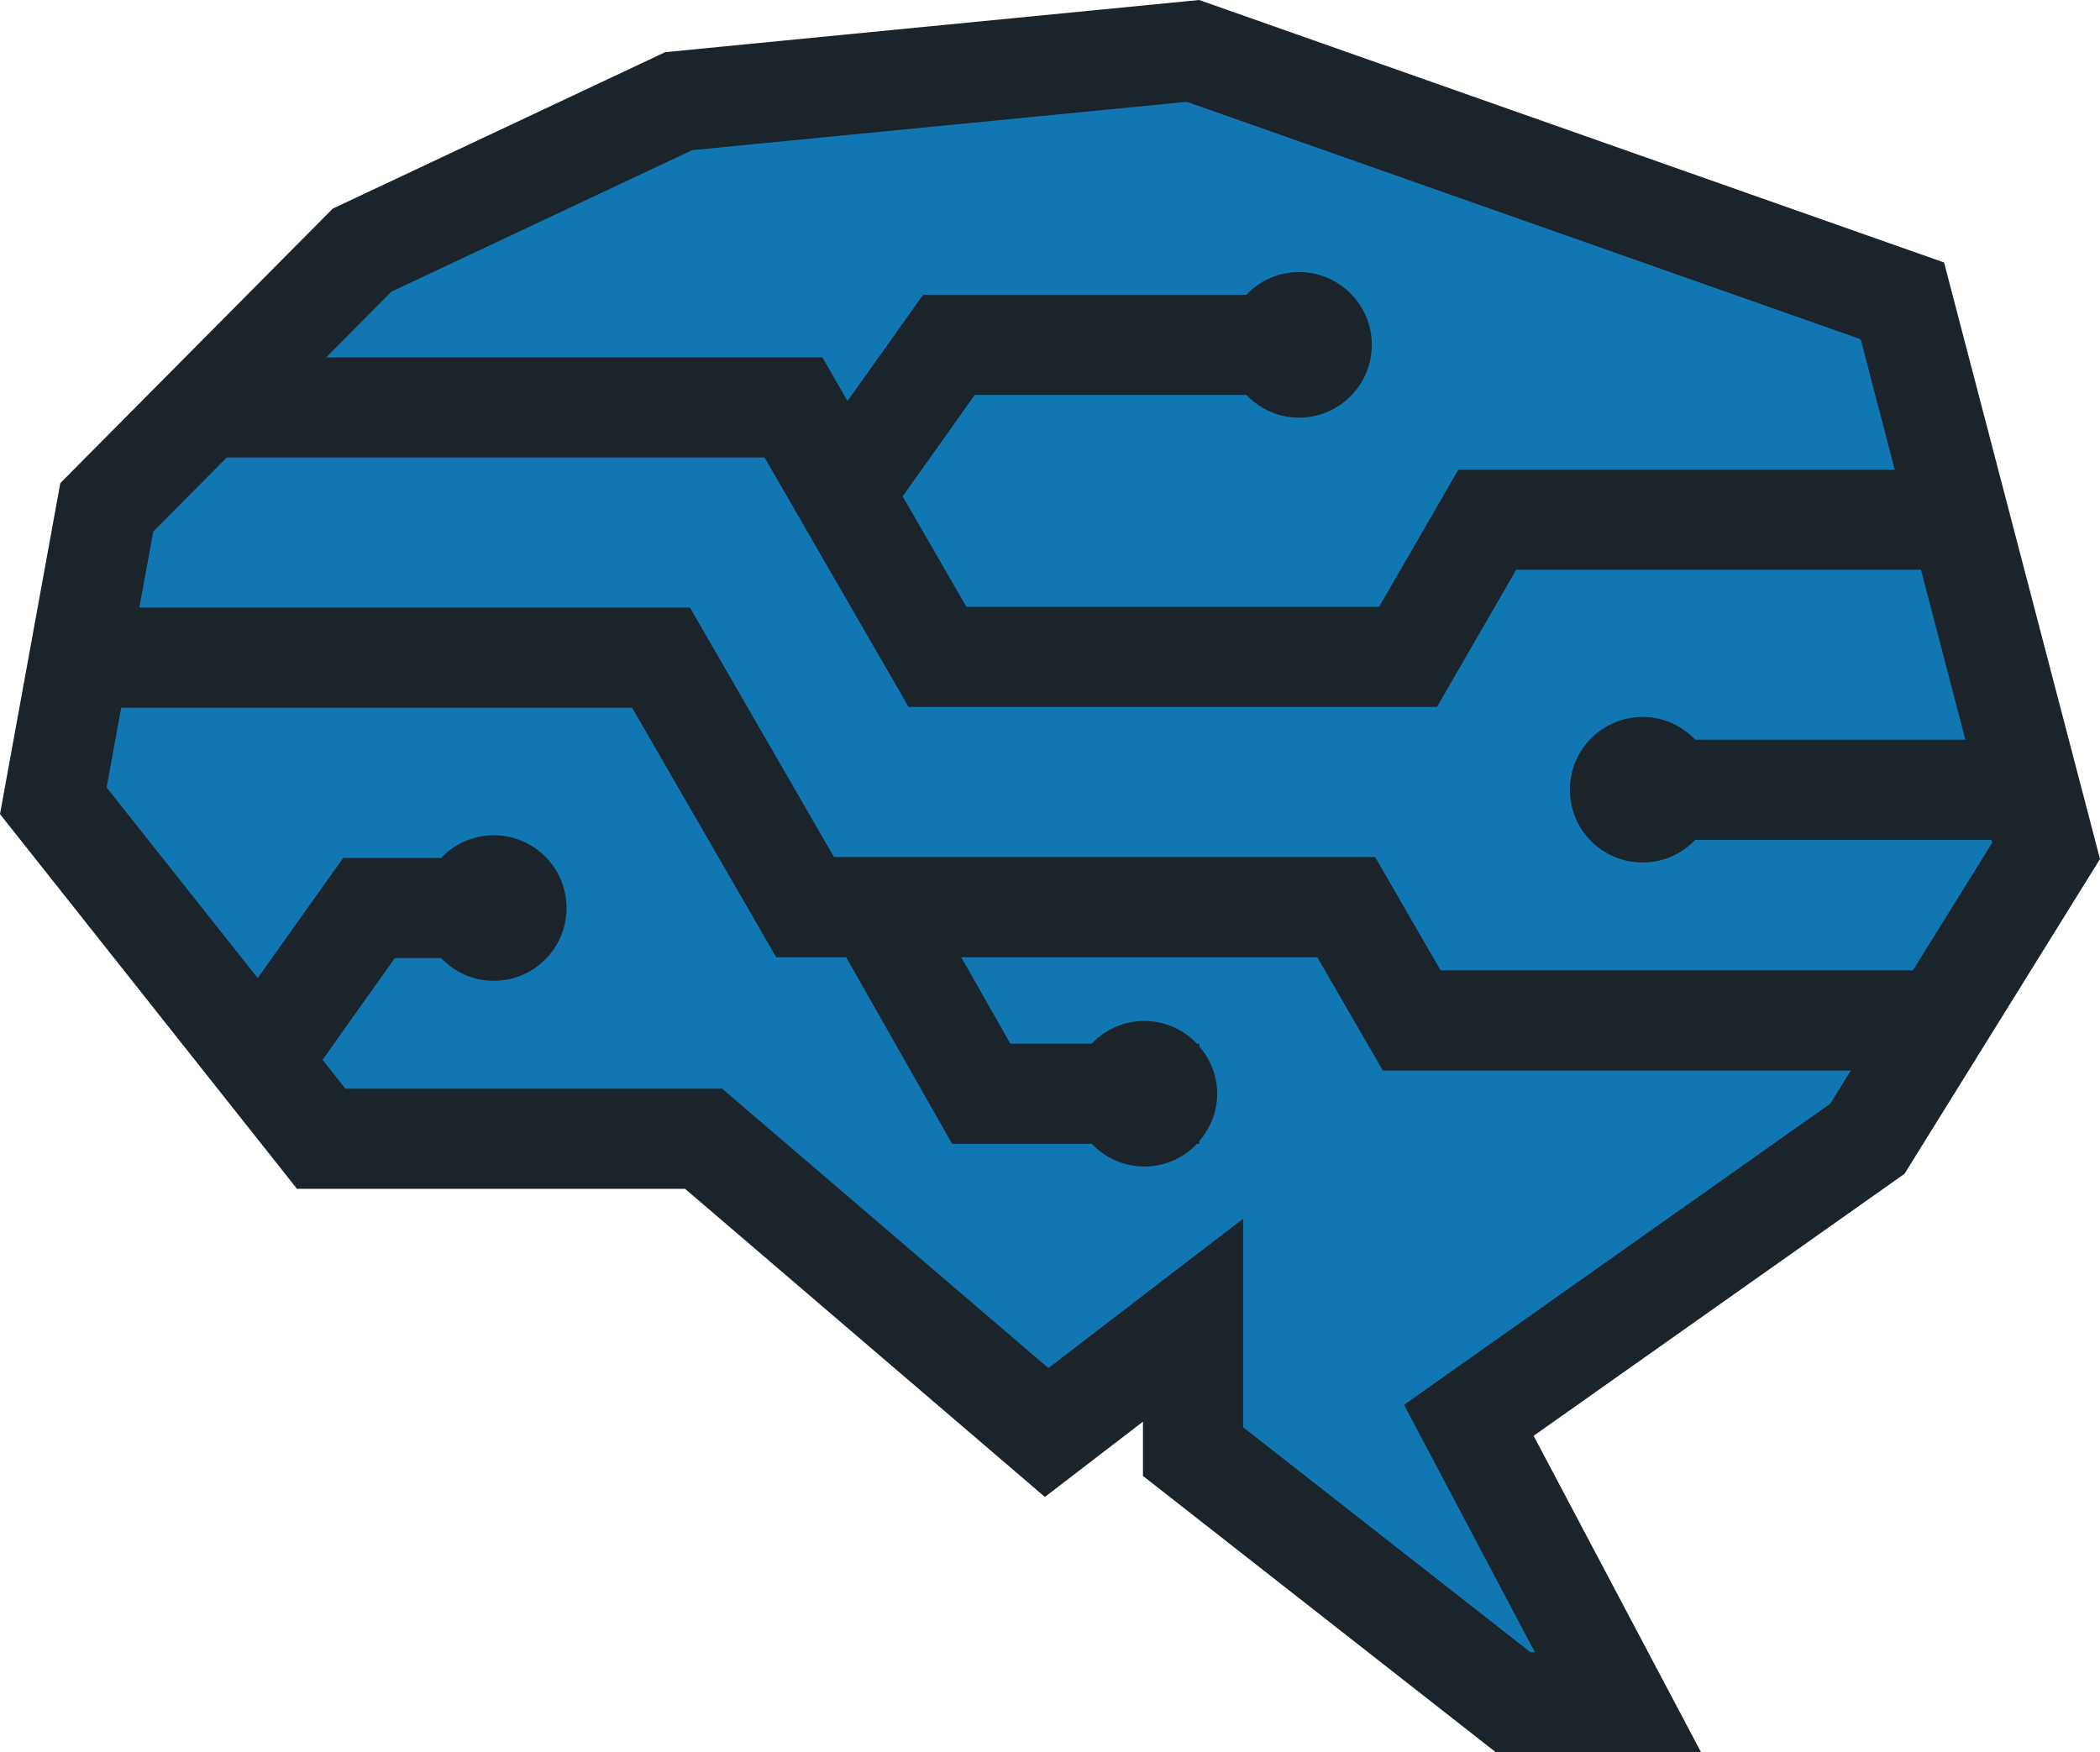 <svg version="1.1" id="图层_1" x="0px" y="0px" width="142.836px" height="119.207px" viewBox="0 0 142.836 119.207" enable-background="new 0 0 142.836 119.207" xml:space="preserve" xmlns="http://www.w3.org/2000/svg" xmlns:xlink="http://www.w3.org/1999/xlink" xmlns:xml="http://www.w3.org/XML/1998/namespace">
  <polygon fill="#1B232B" points="142.836,58.436 132.23,17.856 81.564,0 45.243,3.549 22.633,14.191 4.102,32.865 0,55.381 
	20.2,80.871 46.596,80.871 71.07,101.832 77.741,96.71 77.741,100.402 101.75,119.207 115.704,119.207 104.313,97.673 129.54,79.85 
	" class="color c1"/>
  <path fill="#1077B3" d="M55.935,24.312H22.182l4.438-4.472l20.457-9.626l33.649-3.288l45.832,16.151l2.316,8.871H99.197
	l-5.396,9.335H65.733l-4.339-7.516l4.907-6.904h18.473c0.903,0.947,2.168,1.547,3.58,1.547c2.734,0,4.951-2.218,4.951-4.95
	c0-2.736-2.221-4.953-4.951-4.953c-1.41,0-2.678,0.599-3.58,1.547H62.786l-5.138,7.227L55.935,24.312z M135.456,57.13h-20.151
	c-0.902,0.947-2.171,1.542-3.582,1.542c-2.728,0-4.945-2.212-4.945-4.95c0-2.733,2.217-4.949,4.945-4.949
	c1.416,0,2.688,0.598,3.582,1.547h18.375l-3.021-11.563h-27.531l-5.392,9.336H61.801l-9.797-16.972H15.423l-5,5.04L9.478,41.33
	h37.45l9.795,16.971h36.808l4.453,7.71h32.127l5.396-8.685L135.456,57.13z M89.602,65.117H65.379L68.72,71h5.534
	c0.898-0.951,2.166-1.547,3.58-1.547c1.412,0,2.678,0.598,3.578,1.547h0.168v0.195c0.742,0.867,1.209,1.979,1.209,3.209
	c0,1.231-0.467,2.342-1.209,3.207v0.199h-0.164c-0.9,0.948-2.166,1.543-3.58,1.543s-2.678-0.597-3.58-1.543H64.76l-7.207-12.693
	h-4.758l-9.799-16.972H8.241l-0.989,5.427l10.277,12.966l5.808-8.172h6.668c0.901-0.949,2.17-1.545,3.58-1.545
	c2.732,0,4.95,2.214,4.95,4.951c0,2.729-2.216,4.948-4.95,4.948c-1.412,0-2.679-0.6-3.58-1.547h-3.15l-4.918,6.922l1.556,1.964
	h25.622l22.192,19.008l13.248-10.16V97.09l19.543,15.307h0.301l-8.899-16.832l28.983-20.479l1.404-2.258h-31.83L89.602,65.117z" class="color c2"/>
</svg>